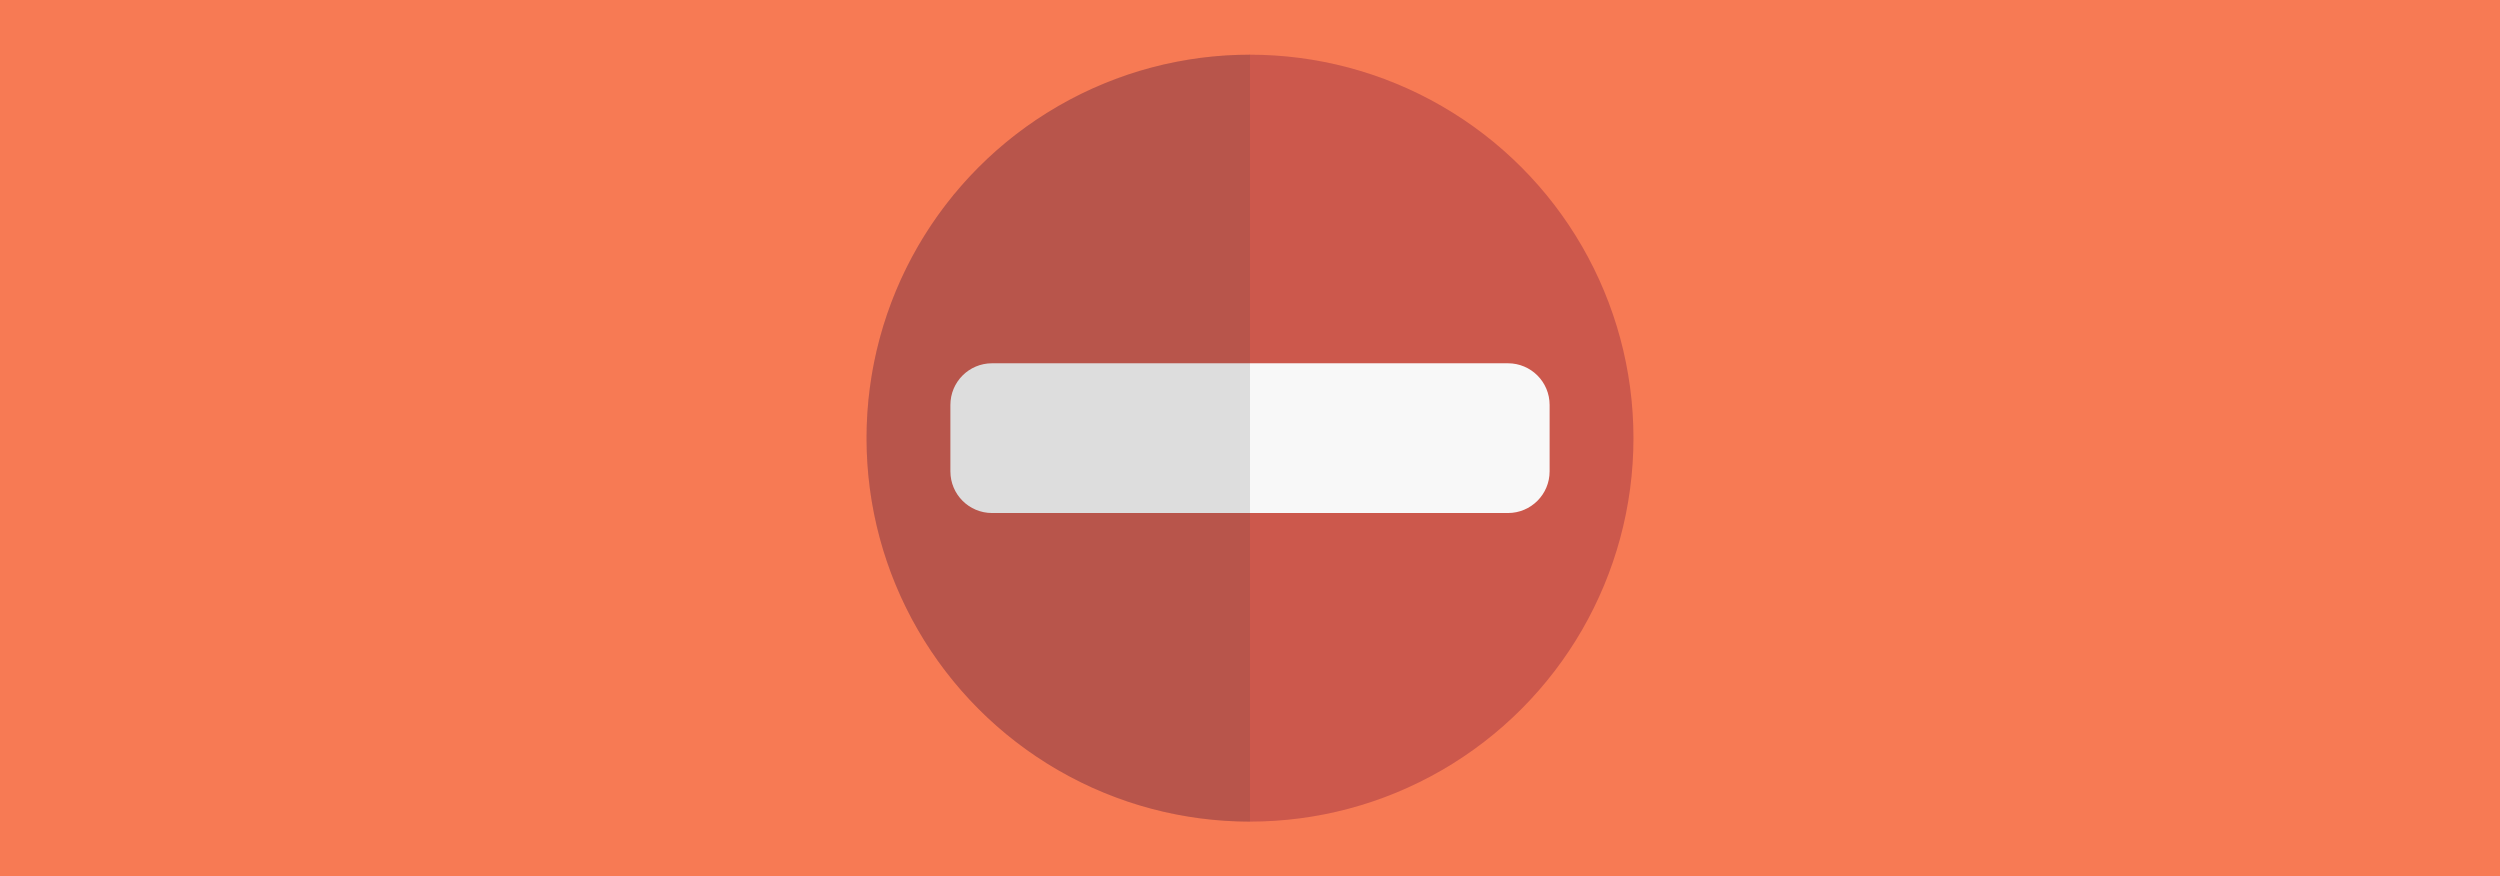 <svg version="1.1" xmlns="http://www.w3.org/2000/svg" x="0" y="0" viewBox="0 0 1920 673" xml:space="preserve"><path fill="#f77a54" d="M0 0h1920v673H0z"/><circle cx="960" cy="336.5" r="294.5" fill="#cc584c"/><path d="M1158.1 394H761.9c-17.7 0-32-14.3-32-32v-51c0-17.7 14.3-32 32-32h396.2c17.7 0 32 14.3 32 32v51c0 17.7-14.3 32-32 32z" fill="#f8f8f8"/><path d="M665.5 336.5C665.5 499.1 797.4 631 960 631V42c-162.6 0-294.5 131.9-294.5 294.5z" opacity=".15" fill="#444"/></svg>